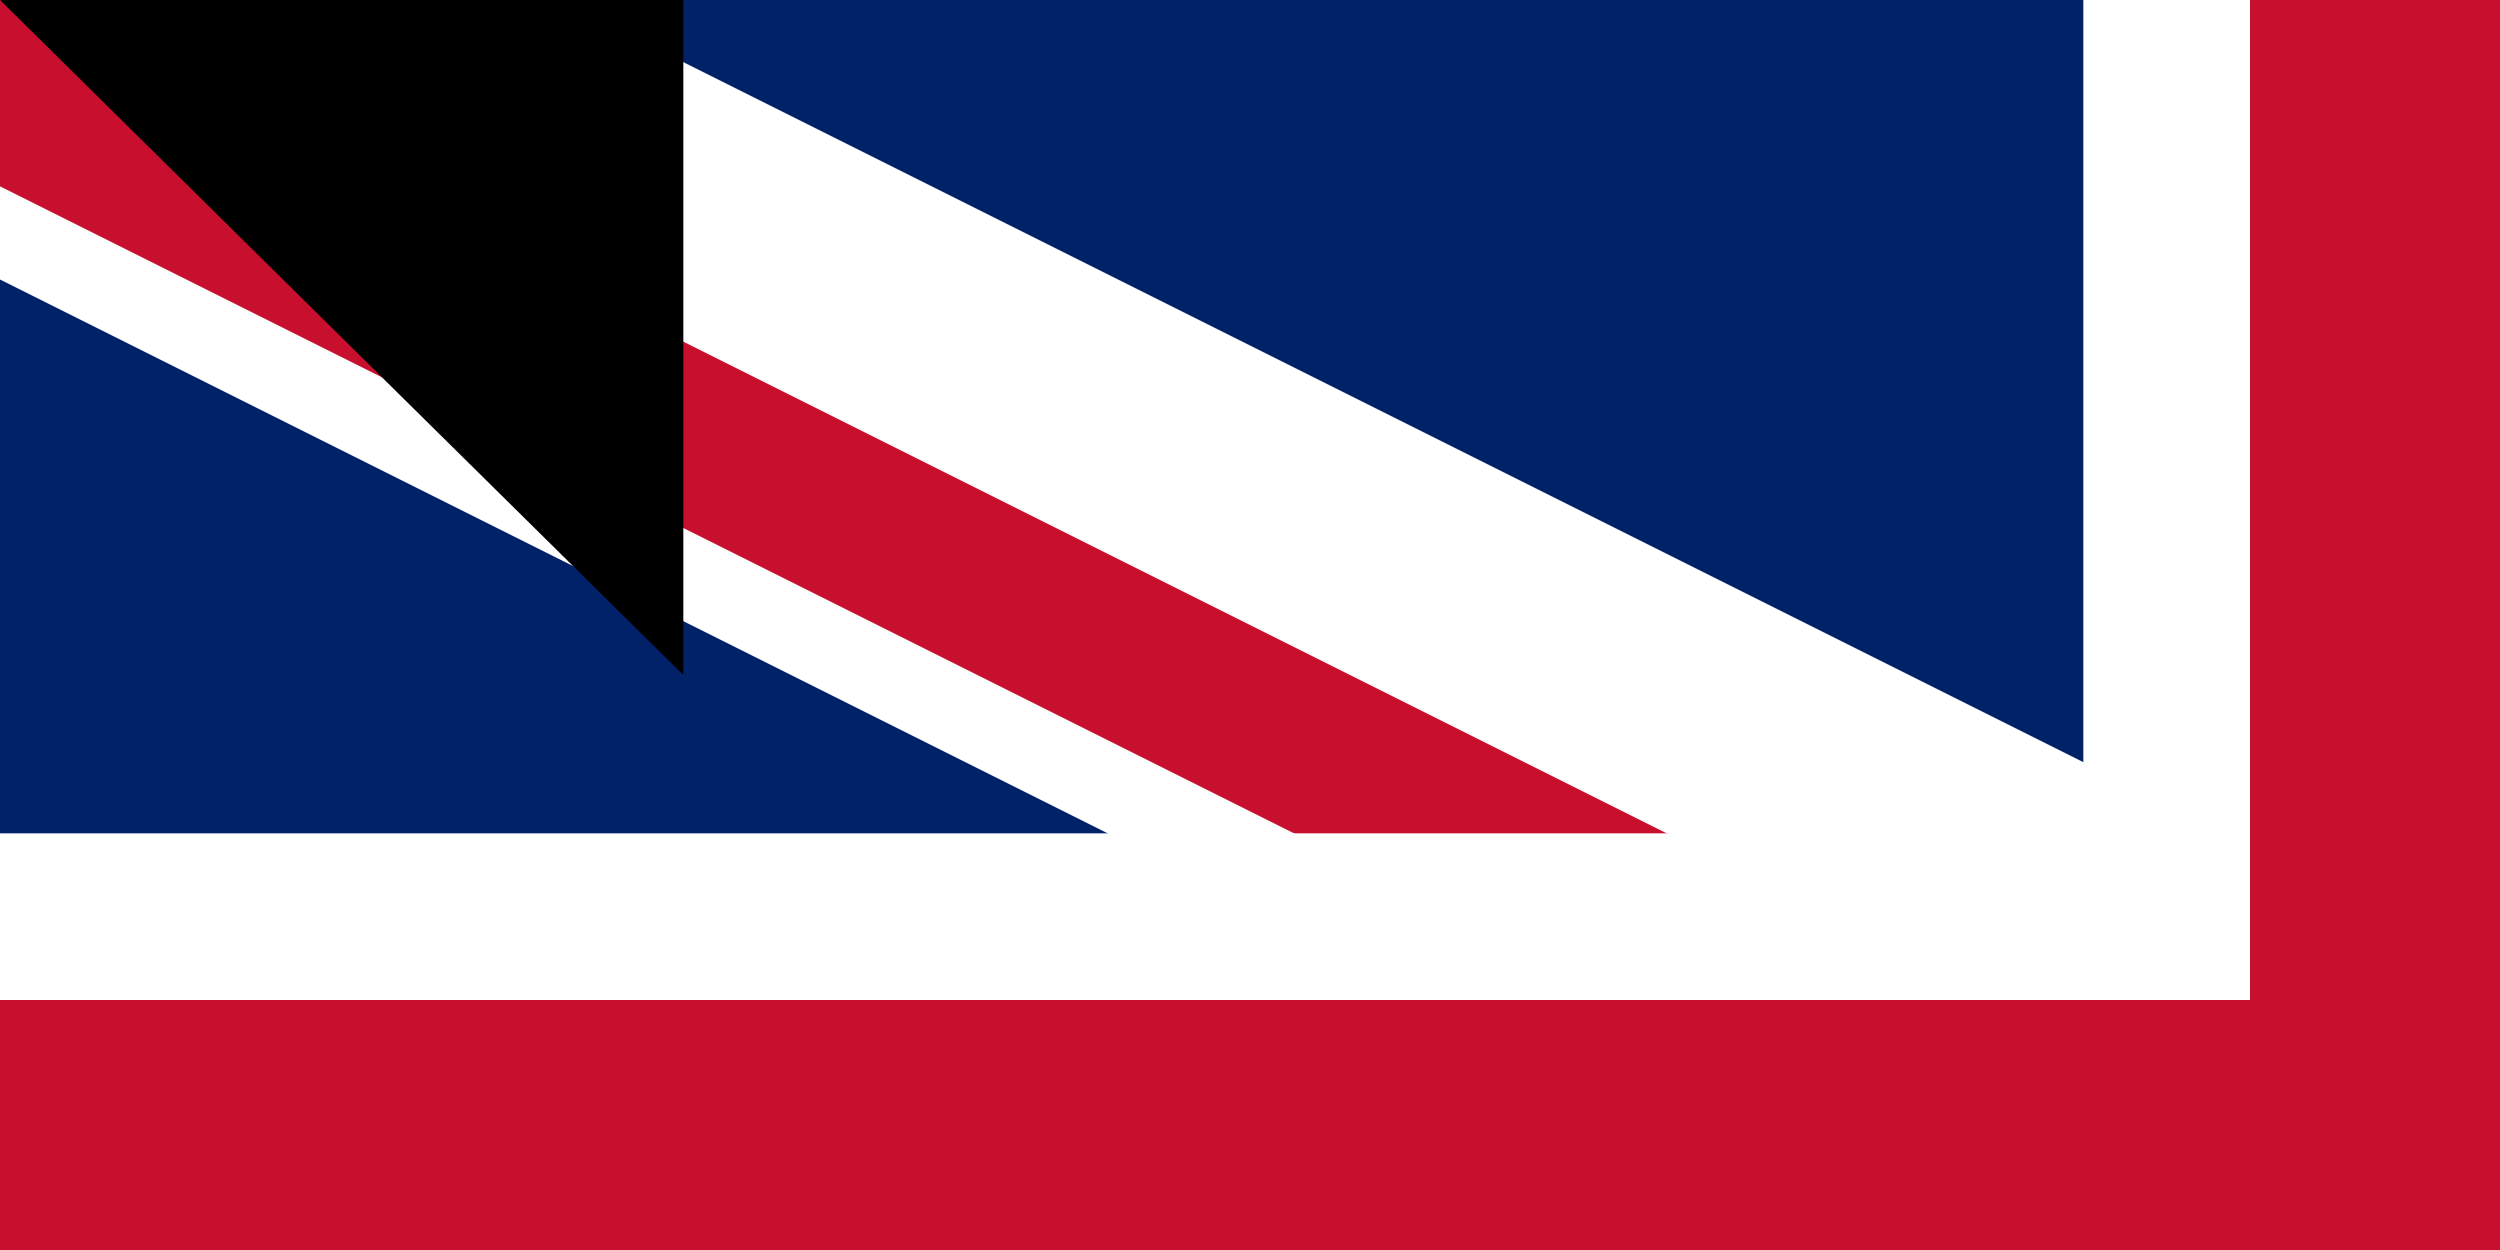 <svg xmlns="http://www.w3.org/2000/svg" width="300" height="150"><clipPath id="a"><path d="M0 0h650v350H0z"/></clipPath><clipPath id="b"><path d="M0 0v150h650v150h-50zm0 300v50h300V0h300z"/></clipPath><path fill="#012169" d="M0 0h1200v600H0z"/><path stroke="#fff" stroke-width="60" d="m0 0 600 300m0-300L0 300" clip-path="url(#a)"/><path stroke="#c8102e" stroke-width="40" d="m0 0 600 300m0-300L0 300" clip-path="url(#b)"/><path stroke="#fff" stroke-width="100" d="M0 150h650M300 0v350"/><path stroke="#c8102e" stroke-width="60" d="M0 150h650M300 0v350"/><path fill="#009cde" d="M0 300h600V0h600v600H0z"/><path fill="#fedd00" d="m645 491 30 91-77-56h95l-77 56zm172-27-29 91-29-91 77 56h-96zm0-122-29 91-29-91 77 56h-96zm126 91-29 91-29-91 77 56h-96zm0-265-29 90-29-90 77 56h-96zm53 172 30 91-77-56h95l-77 56zm53-208-29 90-30-90 78 56h-96zm54 139 29 91-77-56h95l-77 56zm0-234 29 91-77-56h95l-77 56z"/><path id="path-b7266" d="m m0 82 m0 81 m0 65 m0 65 m0 65 m0 65 m0 65 m0 65 m0 65 m0 65 m0 65 m0 65 m0 65 m0 65 m0 65 m0 65 m0 65 m0 65 m0 65 m0 65 m0 78 m0 90 m0 83 m0 110 m0 121 m0 85 m0 77 m0 110 m0 56 m0 120 m0 43 m0 111 m0 101 m0 56 m0 89 m0 67 m0 113 m0 121 m0 89 m0 80 m0 82 m0 68 m0 89 m0 84 m0 119 m0 82 m0 114 m0 79 m0 84 m0 87 m0 75 m0 52 m0 115 m0 109 m0 118 m0 119 m0 70 m0 102 m0 56 m0 116 m0 72 m0 54 m0 65 m0 112 m0 74 m0 77 m0 110 m0 43 m0 109 m0 69 m0 66 m0 87 m0 49 m0 43 m0 118 m0 71 m0 88 m0 69 m0 75 m0 109 m0 68 m0 69 m0 70 m0 80 m0 86 m0 103 m0 61 m0 61"/>
</svg>